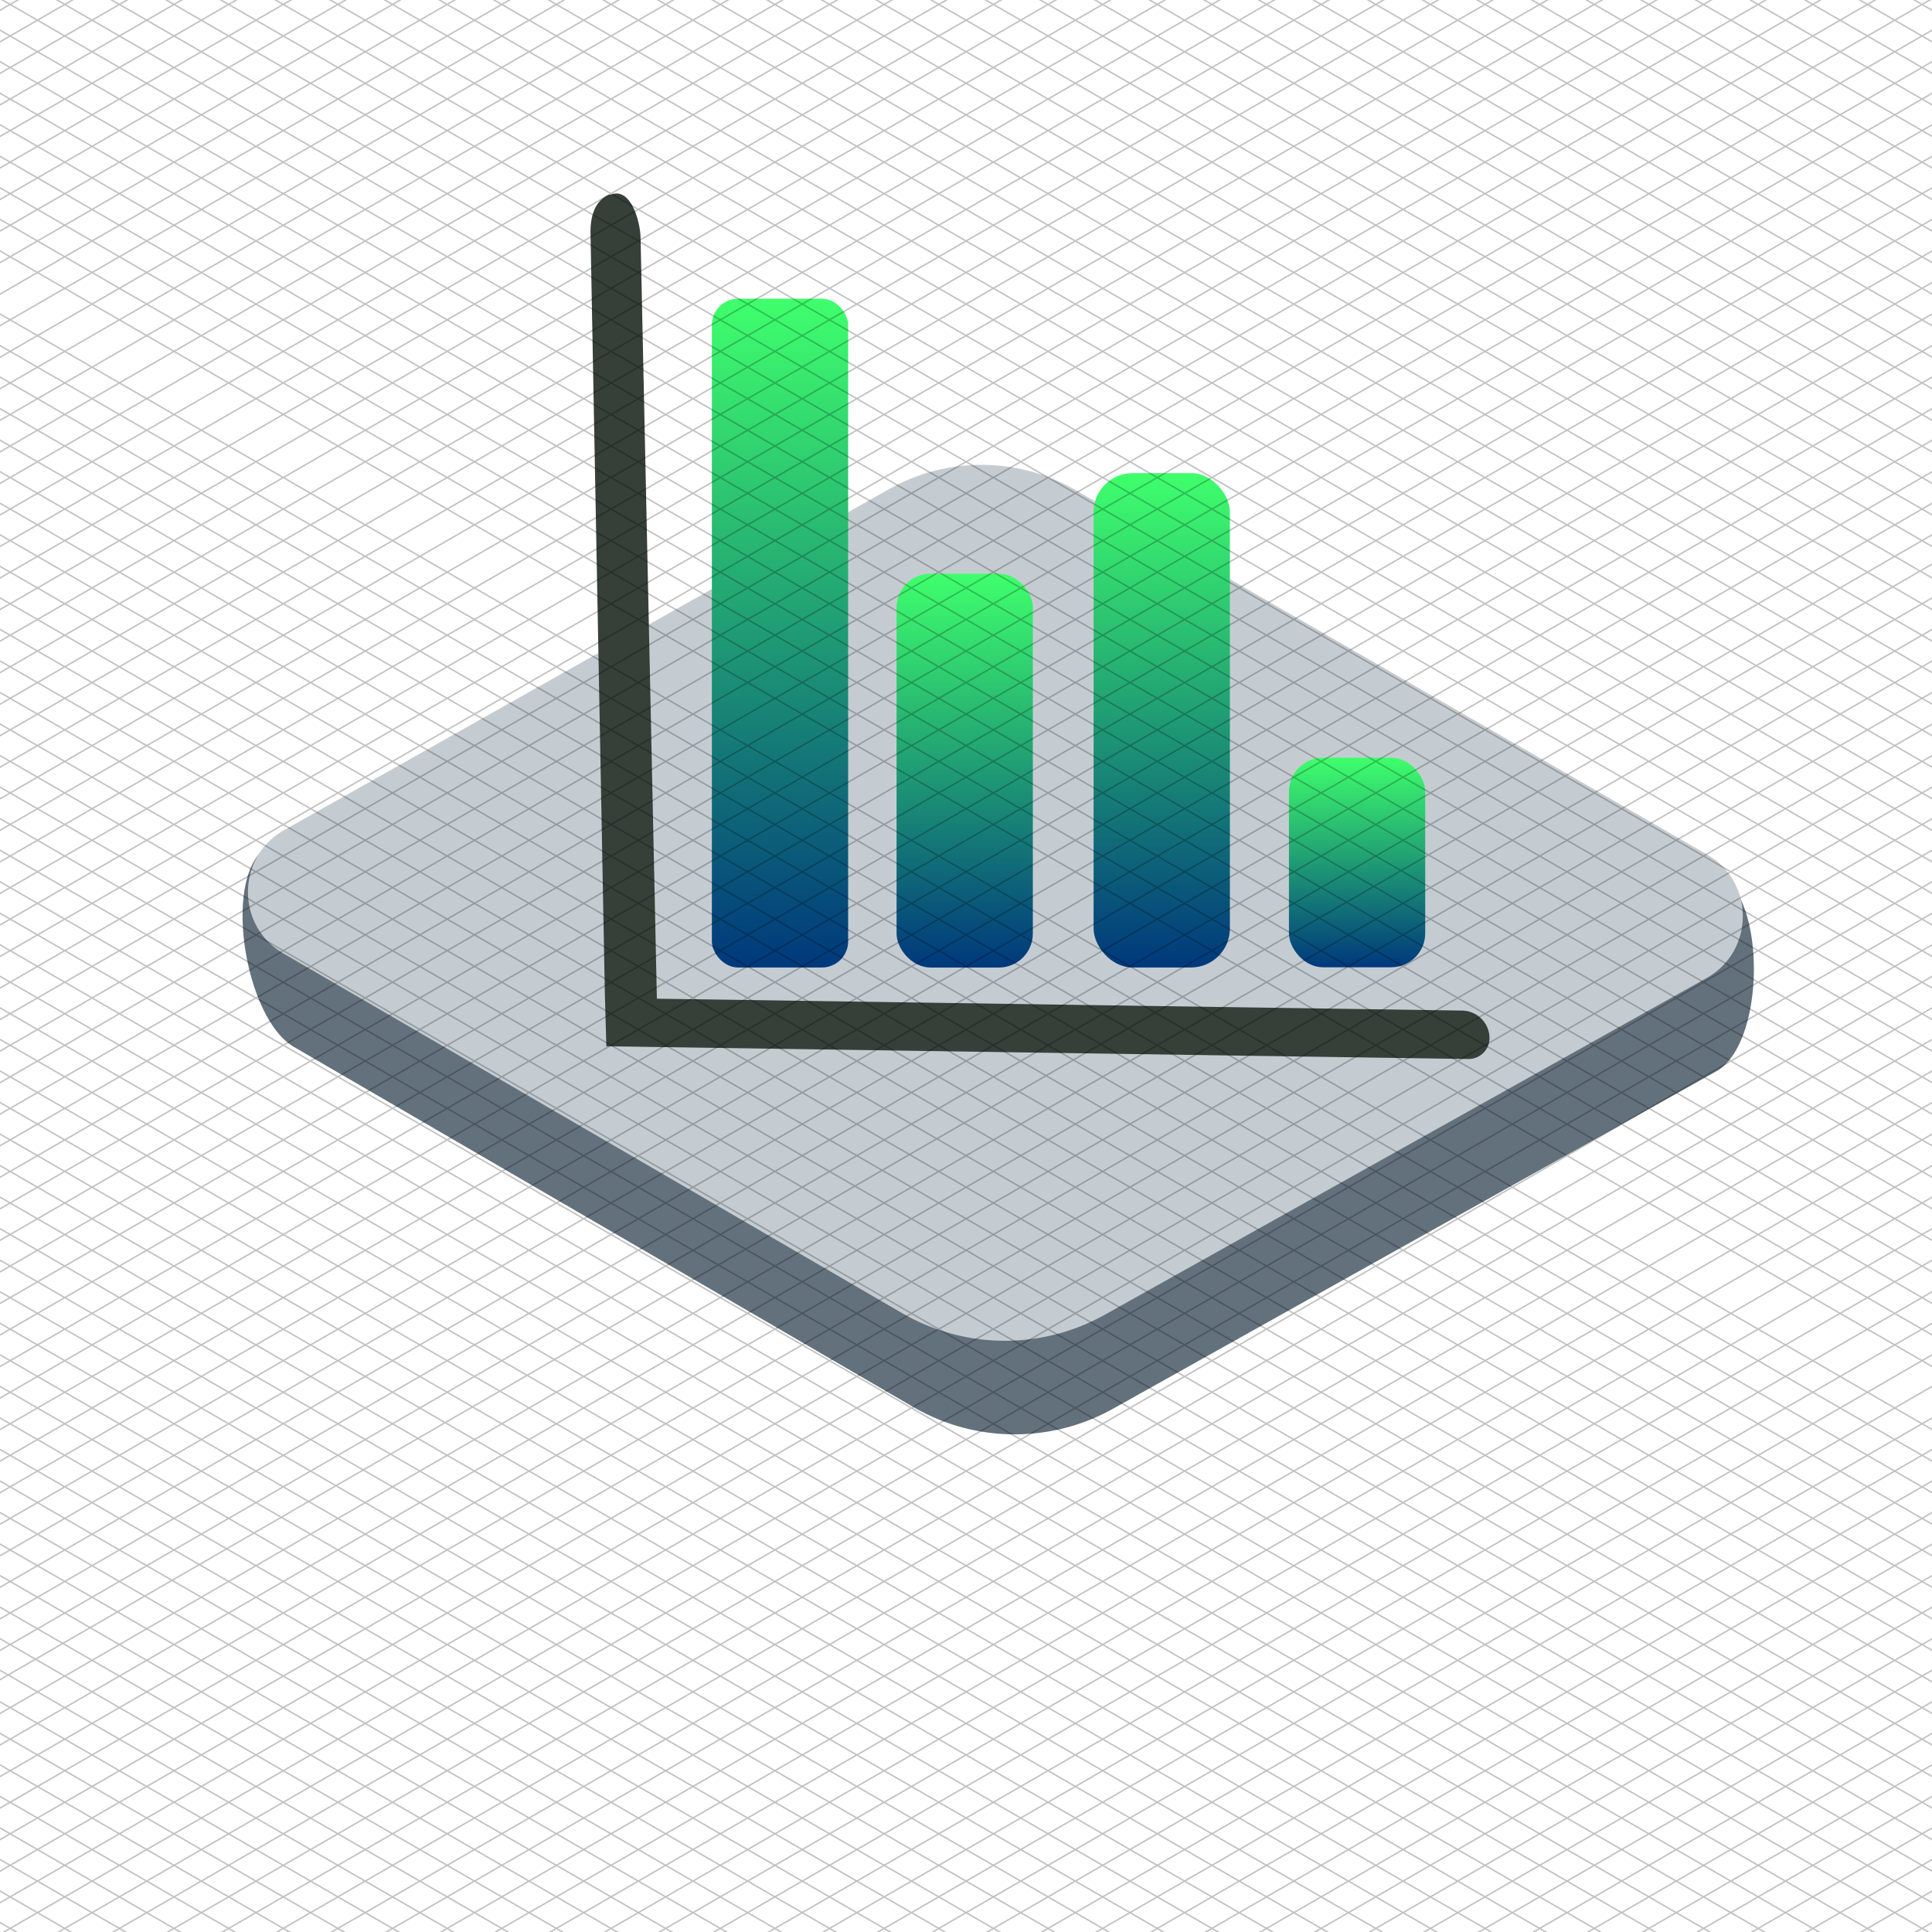 <svg xmlns="http://www.w3.org/2000/svg" xmlns:xlink="http://www.w3.org/1999/xlink" viewBox="0 0 1300 1300"><defs><style>.cls-1{fill:#63717c;}.cls-2{fill:#c5ccd1;}.cls-3{fill:#363f38;}.cls-4{fill:url(#Dégradé_sans_nom_30);}.cls-5{fill:url(#Dégradé_sans_nom_30-2);}.cls-6{fill:url(#Dégradé_sans_nom_30-3);}.cls-7{fill:url(#Dégradé_sans_nom_30-4);}.cls-8{opacity:0.24;}.cls-9{fill:none;stroke:#000;stroke-miterlimit:10;}</style><linearGradient id="Dégradé_sans_nom_30" x1="524.85" y1="651" x2="524.85" y2="201" gradientUnits="userSpaceOnUse"><stop offset="0" stop-color="#00387c"/><stop offset="1" stop-color="#3fff6c"/></linearGradient><linearGradient id="Dégradé_sans_nom_30-2" x1="781.71" y1="651" x2="781.71" y2="318.34" xlink:href="#Dégradé_sans_nom_30"/><linearGradient id="Dégradé_sans_nom_30-3" x1="913.15" y1="650.85" x2="913.15" y2="509.82" xlink:href="#Dégradé_sans_nom_30"/><linearGradient id="Dégradé_sans_nom_30-4" x1="649.13" y1="651.03" x2="649.13" y2="386" xlink:href="#Dégradé_sans_nom_30"/></defs><title>Plan de travail 1</title><g id="Calque_1" data-name="Calque 1"><path class="cls-1" d="M181,569,644.07,369.7a47.81,47.81,0,0,1,47.35.24L1157,588c32.11,18.53,30.25,114.72-2.11,132.82L749,947.87a135.65,135.65,0,0,1-134.43-1.11L197.28,704.16C164,684,148.82,587.14,181,569Z"/><path class="cls-2" d="M191.17,558.57,598.31,329.09a126.5,126.5,0,0,1,125.33.63l425.15,245.36c32.11,18.53,31.8,65-.56,83.09L743.45,884.62a137.84,137.84,0,0,1-136.56-1.12l-416.27-242C158.68,622.94,159,576.71,191.17,558.57Z"/><path class="cls-3" d="M408,704l579.93,8.58a14.12,14.12,0,0,0,14.32-14.79h0A18.71,18.71,0,0,0,983.91,680L442,672,431,159c-.81-13.27-7.68-33-20-28h-1c-10.19,4.13-12.86,15.26-12.66,26.26L407,669Z"/><rect class="cls-4" x="479" y="201" width="91.7" height="450" rx="17.62"/><rect class="cls-5" x="735.86" y="318.34" width="91.7" height="332.66" rx="26.22"/><rect class="cls-6" x="867.3" y="509.82" width="91.7" height="141.03" rx="22.91"/><rect class="cls-7" x="603.28" y="386" width="91.7" height="265.03" rx="22.88"/></g><g id="Calque_2" data-name="Calque 2"><g class="cls-8"><polygon class="cls-9" points="2965.68 650.28 650.04 1987.33 -1665.59 650.28 650.04 -686.76 2965.68 650.28"/><line class="cls-9" x1="668.42" y1="-676.15" x2="-1647.21" y2="660.9"/><line class="cls-9" x1="686.8" y1="-665.54" x2="-1628.84" y2="671.51"/><line class="cls-9" x1="705.18" y1="-654.93" x2="-1610.46" y2="682.12"/><line class="cls-9" x1="723.56" y1="-644.32" x2="-1592.08" y2="692.73"/><line class="cls-9" x1="741.94" y1="-633.71" x2="-1573.7" y2="703.34"/><line class="cls-9" x1="760.31" y1="-623.1" x2="-1555.32" y2="713.95"/><line class="cls-9" x1="778.69" y1="-612.48" x2="-1536.95" y2="724.56"/><line class="cls-9" x1="797.07" y1="-601.87" x2="-1518.57" y2="735.18"/><line class="cls-9" x1="815.45" y1="-591.26" x2="-1500.19" y2="745.79"/><line class="cls-9" x1="833.83" y1="-580.65" x2="-1481.81" y2="756.4"/><line class="cls-9" x1="852.2" y1="-570.04" x2="-1463.43" y2="767.01"/><line class="cls-9" x1="870.58" y1="-559.43" x2="-1445.06" y2="777.62"/><line class="cls-9" x1="888.96" y1="-548.82" x2="-1426.68" y2="788.23"/><line class="cls-9" x1="907.34" y1="-538.2" x2="-1408.3" y2="798.84"/><line class="cls-9" x1="925.72" y1="-527.59" x2="-1389.92" y2="809.46"/><line class="cls-9" x1="944.09" y1="-516.98" x2="-1371.54" y2="820.07"/><line class="cls-9" x1="962.47" y1="-506.37" x2="-1353.16" y2="830.68"/><line class="cls-9" x1="980.85" y1="-495.76" x2="-1334.79" y2="841.29"/><line class="cls-9" x1="999.23" y1="-485.15" x2="-1316.41" y2="851.9"/><line class="cls-9" x1="1017.61" y1="-474.54" x2="-1298.03" y2="862.51"/><line class="cls-9" x1="1035.98" y1="-463.92" x2="-1279.65" y2="873.13"/><line class="cls-9" x1="1054.36" y1="-453.31" x2="-1261.27" y2="883.74"/><line class="cls-9" x1="1072.74" y1="-442.7" x2="-1242.9" y2="894.35"/><line class="cls-9" x1="1091.12" y1="-432.09" x2="-1224.52" y2="904.96"/><line class="cls-9" x1="1109.5" y1="-421.48" x2="-1206.14" y2="915.57"/><line class="cls-9" x1="1127.87" y1="-410.87" x2="-1187.76" y2="926.18"/><line class="cls-9" x1="1146.25" y1="-400.25" x2="-1169.38" y2="936.79"/><line class="cls-9" x1="1164.63" y1="-389.64" x2="-1151.01" y2="947.41"/><line class="cls-9" x1="1183.01" y1="-379.03" x2="-1132.63" y2="958.02"/><line class="cls-9" x1="1201.39" y1="-368.42" x2="-1114.25" y2="968.63"/><line class="cls-9" x1="1219.76" y1="-357.81" x2="-1095.87" y2="979.24"/><line class="cls-9" x1="1238.14" y1="-347.2" x2="-1077.49" y2="989.85"/><line class="cls-9" x1="1256.52" y1="-336.59" x2="-1059.12" y2="1000.46"/><line class="cls-9" x1="1274.9" y1="-325.97" x2="-1040.74" y2="1011.07"/><line class="cls-9" x1="1293.28" y1="-315.36" x2="-1022.36" y2="1021.69"/><line class="cls-9" x1="1311.66" y1="-304.75" x2="-1003.98" y2="1032.3"/><line class="cls-9" x1="1330.03" y1="-294.14" x2="-985.6" y2="1042.91"/><line class="cls-9" x1="1348.41" y1="-283.53" x2="-967.23" y2="1053.52"/><line class="cls-9" x1="1366.79" y1="-272.92" x2="-948.85" y2="1064.13"/><line class="cls-9" x1="1385.17" y1="-262.31" x2="-930.47" y2="1074.74"/><line class="cls-9" x1="1403.55" y1="-251.69" x2="-912.09" y2="1085.36"/><line class="cls-9" x1="1421.92" y1="-241.08" x2="-893.71" y2="1095.97"/><line class="cls-9" x1="1440.3" y1="-230.47" x2="-875.34" y2="1106.58"/><line class="cls-9" x1="1458.68" y1="-219.86" x2="-856.96" y2="1117.19"/><polyline class="cls-9" points="1477.06 -209.25 678.23 252 -838.58 1127.8"/><line class="cls-9" x1="1495.44" y1="-198.64" x2="-820.2" y2="1138.41"/><line class="cls-9" x1="1513.81" y1="-188.02" x2="-801.82" y2="1149.02"/><line class="cls-9" x1="1532.19" y1="-177.41" x2="-783.44" y2="1159.64"/><line class="cls-9" x1="1550.57" y1="-166.8" x2="-765.07" y2="1170.25"/><line class="cls-9" x1="1568.95" y1="-156.19" x2="-746.69" y2="1180.86"/><line class="cls-9" x1="1587.33" y1="-145.58" x2="-728.31" y2="1191.47"/><line class="cls-9" x1="1605.7" y1="-134.97" x2="-709.93" y2="1202.08"/><line class="cls-9" x1="1624.08" y1="-124.36" x2="-691.55" y2="1212.69"/><line class="cls-9" x1="1642.46" y1="-113.74" x2="-673.18" y2="1223.3"/><line class="cls-9" x1="1660.84" y1="-103.13" x2="-654.8" y2="1233.92"/><line class="cls-9" x1="1679.22" y1="-92.52" x2="-636.42" y2="1244.53"/><line class="cls-9" x1="1697.59" y1="-81.91" x2="-618.04" y2="1255.14"/><line class="cls-9" x1="1715.97" y1="-71.3" x2="-599.66" y2="1265.75"/><line class="cls-9" x1="1734.35" y1="-60.69" x2="-581.29" y2="1276.36"/><line class="cls-9" x1="1752.73" y1="-50.08" x2="-562.91" y2="1286.97"/><line class="cls-9" x1="1771.11" y1="-39.46" x2="-544.53" y2="1297.58"/><line class="cls-9" x1="1789.49" y1="-28.85" x2="-526.15" y2="1308.2"/><line class="cls-9" x1="1807.86" y1="-18.24" x2="-507.77" y2="1318.81"/><line class="cls-9" x1="1826.24" y1="-7.63" x2="-489.4" y2="1329.42"/><line class="cls-9" x1="1844.62" y1="2.98" x2="-471.02" y2="1340.03"/><line class="cls-9" x1="1863" y1="13.59" x2="-452.64" y2="1350.64"/><line class="cls-9" x1="1881.38" y1="24.21" x2="-434.26" y2="1361.25"/><line class="cls-9" x1="1888.37" y1="39.88" x2="-427.26" y2="1376.92"/><line class="cls-9" x1="1918.13" y1="45.43" x2="-397.51" y2="1382.48"/><line class="cls-9" x1="1936.51" y1="56.04" x2="-379.13" y2="1393.09"/><line class="cls-9" x1="1954.89" y1="66.65" x2="-360.75" y2="1403.7"/><line class="cls-9" x1="1973.27" y1="77.26" x2="-342.37" y2="1414.31"/><line class="cls-9" x1="1991.64" y1="87.87" x2="-323.99" y2="1424.92"/><line class="cls-9" x1="2010.02" y1="98.49" x2="-305.61" y2="1435.53"/><line class="cls-9" x1="2028.4" y1="109.1" x2="-287.24" y2="1446.15"/><line class="cls-9" x1="2046.78" y1="119.71" x2="-268.86" y2="1456.76"/><line class="cls-9" x1="2065.16" y1="130.32" x2="-250.48" y2="1467.37"/><line class="cls-9" x1="2083.53" y1="140.93" x2="-232.1" y2="1477.98"/><line class="cls-9" x1="2101.91" y1="151.54" x2="-213.72" y2="1488.59"/><line class="cls-9" x1="2120.29" y1="162.15" x2="-195.35" y2="1499.2"/><line class="cls-9" x1="2138.67" y1="172.77" x2="-176.97" y2="1509.81"/><line class="cls-9" x1="2157.05" y1="183.38" x2="-158.59" y2="1520.43"/><line class="cls-9" x1="2175.42" y1="193.99" x2="-140.21" y2="1531.04"/><line class="cls-9" x1="2193.8" y1="204.6" x2="-121.83" y2="1541.65"/><line class="cls-9" x1="2212.18" y1="215.21" x2="-103.46" y2="1552.26"/><line class="cls-9" x1="2230.56" y1="225.82" x2="-85.08" y2="1562.87"/><line class="cls-9" x1="2248.94" y1="236.44" x2="-66.7" y2="1573.48"/><line class="cls-9" x1="2267.32" y1="247.05" x2="-48.32" y2="1584.1"/><line class="cls-9" x1="2285.69" y1="257.66" x2="-29.94" y2="1594.71"/><line class="cls-9" x1="2304.07" y1="268.27" x2="-11.57" y2="1605.32"/><line class="cls-9" x1="2322.45" y1="278.88" x2="6.81" y2="1615.93"/><line class="cls-9" x1="2340.83" y1="289.49" x2="25.19" y2="1626.54"/><line class="cls-9" x1="2359.21" y1="300.1" x2="43.57" y2="1637.15"/><line class="cls-9" x1="2377.58" y1="310.72" x2="61.95" y2="1647.76"/><line class="cls-9" x1="2395.96" y1="321.33" x2="80.32" y2="1658.38"/><line class="cls-9" x1="2414.34" y1="331.94" x2="98.7" y2="1668.99"/><line class="cls-9" x1="2432.72" y1="342.55" x2="117.08" y2="1679.6"/><line class="cls-9" x1="2451.1" y1="353.16" x2="135.46" y2="1690.21"/><line class="cls-9" x1="2469.47" y1="363.77" x2="153.84" y2="1700.82"/><line class="cls-9" x1="2487.85" y1="374.38" x2="172.21" y2="1711.43"/><line class="cls-9" x1="2506.23" y1="385" x2="190.59" y2="1722.04"/><line class="cls-9" x1="2524.61" y1="395.61" x2="208.97" y2="1732.66"/><line class="cls-9" x1="2542.99" y1="406.22" x2="227.35" y2="1743.27"/><line class="cls-9" x1="2561.36" y1="416.83" x2="245.73" y2="1753.88"/><line class="cls-9" x1="2579.74" y1="427.44" x2="264.11" y2="1764.49"/><line class="cls-9" x1="2598.12" y1="438.05" x2="282.48" y2="1775.1"/><line class="cls-9" x1="2616.5" y1="448.67" x2="300.86" y2="1785.71"/><line class="cls-9" x1="2634.88" y1="459.28" x2="319.24" y2="1796.33"/><line class="cls-9" x1="2653.25" y1="469.89" x2="337.62" y2="1806.94"/><line class="cls-9" x1="2671.63" y1="480.5" x2="356" y2="1817.55"/><line class="cls-9" x1="2690.01" y1="491.11" x2="374.37" y2="1828.16"/><line class="cls-9" x1="2708.39" y1="501.72" x2="392.75" y2="1838.77"/><line class="cls-9" x1="2726.77" y1="512.33" x2="411.13" y2="1849.38"/><line class="cls-9" x1="2745.14" y1="522.95" x2="429.51" y2="1859.99"/><line class="cls-9" x1="2763.52" y1="533.56" x2="447.89" y2="1870.61"/><line class="cls-9" x1="2781.9" y1="544.17" x2="466.26" y2="1881.22"/><line class="cls-9" x1="2800.28" y1="554.78" x2="484.64" y2="1891.83"/><line class="cls-9" x1="2818.66" y1="565.39" x2="503.02" y2="1902.44"/><line class="cls-9" x1="2837.04" y1="576" x2="521.4" y2="1913.05"/><line class="cls-9" x1="2855.41" y1="586.61" x2="539.78" y2="1923.66"/><line class="cls-9" x1="2873.79" y1="597.23" x2="558.15" y2="1934.27"/><line class="cls-9" x1="2892.17" y1="607.84" x2="576.53" y2="1944.89"/><line class="cls-9" x1="2910.55" y1="618.45" x2="594.91" y2="1955.5"/><line class="cls-9" x1="2928.93" y1="629.06" x2="613.29" y2="1966.11"/><line class="cls-9" x1="2947.3" y1="639.67" x2="631.67" y2="1976.72"/><line class="cls-9" x1="668.42" y1="1976.72" x2="-1647.21" y2="639.67"/><line class="cls-9" x1="686.8" y1="1966.11" x2="-1628.84" y2="629.06"/><line class="cls-9" x1="705.18" y1="1955.5" x2="-1610.46" y2="618.45"/><line class="cls-9" x1="723.56" y1="1944.89" x2="-1592.08" y2="607.84"/><line class="cls-9" x1="741.94" y1="1934.27" x2="-1573.7" y2="597.23"/><line class="cls-9" x1="760.31" y1="1923.66" x2="-1555.32" y2="586.61"/><line class="cls-9" x1="778.69" y1="1913.05" x2="-1536.95" y2="576"/><line class="cls-9" x1="797.07" y1="1902.44" x2="-1518.57" y2="565.39"/><line class="cls-9" x1="815.45" y1="1891.83" x2="-1500.19" y2="554.78"/><line class="cls-9" x1="833.83" y1="1881.22" x2="-1481.81" y2="544.17"/><line class="cls-9" x1="852.2" y1="1870.61" x2="-1463.43" y2="533.56"/><line class="cls-9" x1="870.58" y1="1859.99" x2="-1445.06" y2="522.95"/><line class="cls-9" x1="888.96" y1="1849.38" x2="-1426.68" y2="512.33"/><line class="cls-9" x1="907.34" y1="1838.77" x2="-1408.3" y2="501.72"/><line class="cls-9" x1="925.72" y1="1828.16" x2="-1389.92" y2="491.11"/><line class="cls-9" x1="944.09" y1="1817.55" x2="-1371.54" y2="480.5"/><line class="cls-9" x1="962.47" y1="1806.94" x2="-1353.16" y2="469.89"/><line class="cls-9" x1="980.85" y1="1796.33" x2="-1334.79" y2="459.28"/><line class="cls-9" x1="999.23" y1="1785.71" x2="-1316.41" y2="448.67"/><line class="cls-9" x1="1017.61" y1="1775.1" x2="-1298.03" y2="438.05"/><line class="cls-9" x1="1035.98" y1="1764.49" x2="-1279.65" y2="427.44"/><line class="cls-9" x1="1054.36" y1="1753.88" x2="-1261.27" y2="416.83"/><line class="cls-9" x1="1072.74" y1="1743.27" x2="-1242.9" y2="406.22"/><line class="cls-9" x1="1091.12" y1="1732.66" x2="-1224.52" y2="395.61"/><line class="cls-9" x1="1109.5" y1="1722.04" x2="-1206.14" y2="385"/><line class="cls-9" x1="1127.87" y1="1711.43" x2="-1187.76" y2="374.38"/><line class="cls-9" x1="1146.25" y1="1700.82" x2="-1169.38" y2="363.77"/><line class="cls-9" x1="1164.63" y1="1690.21" x2="-1151.01" y2="353.16"/><line class="cls-9" x1="1183.01" y1="1679.6" x2="-1132.63" y2="342.55"/><line class="cls-9" x1="1201.39" y1="1668.99" x2="-1114.25" y2="331.94"/><line class="cls-9" x1="1219.76" y1="1658.38" x2="-1095.87" y2="321.33"/><line class="cls-9" x1="1238.14" y1="1647.76" x2="-1077.49" y2="310.72"/><line class="cls-9" x1="1256.52" y1="1637.15" x2="-1059.12" y2="300.1"/><line class="cls-9" x1="1274.9" y1="1626.54" x2="-1040.74" y2="289.49"/><line class="cls-9" x1="1293.28" y1="1615.93" x2="-1022.36" y2="278.88"/><line class="cls-9" x1="1311.66" y1="1605.32" x2="-1003.98" y2="268.27"/><line class="cls-9" x1="1330.03" y1="1594.71" x2="-985.6" y2="257.66"/><line class="cls-9" x1="1348.41" y1="1584.1" x2="-967.23" y2="247.05"/><line class="cls-9" x1="1366.79" y1="1573.48" x2="-948.85" y2="236.44"/><line class="cls-9" x1="1385.17" y1="1562.87" x2="-930.47" y2="225.82"/><line class="cls-9" x1="1403.55" y1="1552.26" x2="-912.09" y2="215.21"/><line class="cls-9" x1="1421.92" y1="1541.65" x2="-893.71" y2="204.6"/><line class="cls-9" x1="1440.3" y1="1531.04" x2="-875.34" y2="193.99"/><line class="cls-9" x1="1458.68" y1="1520.43" x2="-856.96" y2="183.38"/><line class="cls-9" x1="1477.06" y1="1509.81" x2="-838.58" y2="172.77"/><line class="cls-9" x1="1495.44" y1="1499.2" x2="-820.2" y2="162.15"/><line class="cls-9" x1="1513.81" y1="1488.59" x2="-801.82" y2="151.54"/><line class="cls-9" x1="1532.19" y1="1477.98" x2="-783.44" y2="140.93"/><line class="cls-9" x1="1550.57" y1="1467.37" x2="-765.07" y2="130.32"/><line class="cls-9" x1="1568.95" y1="1456.76" x2="-746.69" y2="119.71"/><line class="cls-9" x1="1587.33" y1="1446.15" x2="-728.31" y2="109.1"/><line class="cls-9" x1="1605.7" y1="1435.53" x2="-709.93" y2="98.49"/><line class="cls-9" x1="1624.08" y1="1424.92" x2="-691.55" y2="87.87"/><line class="cls-9" x1="1642.46" y1="1414.31" x2="-673.18" y2="77.26"/><line class="cls-9" x1="1660.84" y1="1403.7" x2="-654.8" y2="66.65"/><line class="cls-9" x1="1679.22" y1="1393.09" x2="-636.42" y2="56.04"/><line class="cls-9" x1="1697.59" y1="1382.48" x2="-618.04" y2="45.43"/><line class="cls-9" x1="1715.97" y1="1371.87" x2="-599.66" y2="34.82"/><line class="cls-9" x1="1734.35" y1="1361.25" x2="-581.29" y2="24.21"/><line class="cls-9" x1="1752.73" y1="1350.64" x2="-562.91" y2="13.59"/><line class="cls-9" x1="1771.11" y1="1340.03" x2="-544.53" y2="2.98"/><line class="cls-9" x1="1789.49" y1="1329.42" x2="-526.15" y2="-7.63"/><line class="cls-9" x1="1807.86" y1="1318.81" x2="-507.77" y2="-18.24"/><line class="cls-9" x1="1826.24" y1="1308.2" x2="-489.4" y2="-28.85"/><line class="cls-9" x1="1844.62" y1="1297.58" x2="-471.02" y2="-39.46"/><line class="cls-9" x1="1863" y1="1286.97" x2="-452.64" y2="-50.08"/><line class="cls-9" x1="1899.75" y1="1265.75" x2="-415.88" y2="-71.3"/><line class="cls-9" x1="1918.13" y1="1255.14" x2="-397.51" y2="-81.91"/><line class="cls-9" x1="1936.51" y1="1244.53" x2="-379.13" y2="-92.52"/><line class="cls-9" x1="1954.89" y1="1233.92" x2="-360.75" y2="-103.13"/><line class="cls-9" x1="1973.27" y1="1223.3" x2="-342.37" y2="-113.74"/><line class="cls-9" x1="1991.64" y1="1212.69" x2="-323.99" y2="-124.36"/><line class="cls-9" x1="2010.02" y1="1202.08" x2="-305.61" y2="-134.97"/><line class="cls-9" x1="2028.4" y1="1191.47" x2="-287.24" y2="-145.58"/><line class="cls-9" x1="2046.78" y1="1180.86" x2="-268.86" y2="-156.19"/><line class="cls-9" x1="2065.16" y1="1170.25" x2="-250.48" y2="-166.8"/><line class="cls-9" x1="2083.53" y1="1159.64" x2="-232.1" y2="-177.41"/><line class="cls-9" x1="2101.91" y1="1149.02" x2="-213.72" y2="-188.02"/><line class="cls-9" x1="2120.29" y1="1138.41" x2="-195.35" y2="-198.64"/><line class="cls-9" x1="2138.67" y1="1127.8" x2="-176.97" y2="-209.25"/><line class="cls-9" x1="2157.05" y1="1117.19" x2="-158.59" y2="-219.86"/><line class="cls-9" x1="2175.42" y1="1106.58" x2="-140.21" y2="-230.47"/><line class="cls-9" x1="2193.8" y1="1095.97" x2="-121.83" y2="-241.08"/><line class="cls-9" x1="2212.18" y1="1085.36" x2="-103.46" y2="-251.69"/><line class="cls-9" x1="2230.56" y1="1074.74" x2="-85.08" y2="-262.31"/><line class="cls-9" x1="2248.94" y1="1064.13" x2="-66.7" y2="-272.92"/><line class="cls-9" x1="2267.32" y1="1053.52" x2="-48.32" y2="-283.53"/><line class="cls-9" x1="2285.69" y1="1042.91" x2="-29.94" y2="-294.14"/><line class="cls-9" x1="2304.07" y1="1032.3" x2="-11.57" y2="-304.75"/><line class="cls-9" x1="2322.45" y1="1021.69" x2="6.81" y2="-315.36"/><line class="cls-9" x1="2340.83" y1="1011.07" x2="25.19" y2="-325.97"/><line class="cls-9" x1="2359.21" y1="1000.46" x2="43.57" y2="-336.59"/><line class="cls-9" x1="2377.58" y1="989.85" x2="61.95" y2="-347.2"/><line class="cls-9" x1="2395.96" y1="979.24" x2="80.32" y2="-357.81"/><line class="cls-9" x1="2414.34" y1="968.63" x2="98.7" y2="-368.42"/><line class="cls-9" x1="2432.72" y1="958.02" x2="117.08" y2="-379.03"/><line class="cls-9" x1="2451.1" y1="947.41" x2="135.46" y2="-389.64"/><line class="cls-9" x1="2469.47" y1="936.79" x2="153.84" y2="-400.25"/><line class="cls-9" x1="2487.85" y1="926.18" x2="172.21" y2="-410.87"/><line class="cls-9" x1="2506.23" y1="915.57" x2="190.59" y2="-421.48"/><line class="cls-9" x1="2524.61" y1="904.96" x2="208.97" y2="-432.09"/><line class="cls-9" x1="2542.99" y1="894.35" x2="227.35" y2="-442.7"/><line class="cls-9" x1="2561.36" y1="883.74" x2="245.73" y2="-453.31"/><line class="cls-9" x1="2579.74" y1="873.13" x2="264.11" y2="-463.92"/><line class="cls-9" x1="2598.12" y1="862.51" x2="282.48" y2="-474.54"/><line class="cls-9" x1="2616.5" y1="851.9" x2="300.86" y2="-485.15"/><line class="cls-9" x1="2634.88" y1="841.29" x2="319.24" y2="-495.76"/><line class="cls-9" x1="2653.25" y1="830.68" x2="337.62" y2="-506.37"/><line class="cls-9" x1="2671.63" y1="820.07" x2="356" y2="-516.98"/><line class="cls-9" x1="2690.01" y1="809.46" x2="374.37" y2="-527.59"/><line class="cls-9" x1="2708.39" y1="798.84" x2="392.75" y2="-538.2"/><line class="cls-9" x1="2726.77" y1="788.23" x2="411.13" y2="-548.82"/><line class="cls-9" x1="2745.14" y1="777.62" x2="429.51" y2="-559.43"/><line class="cls-9" x1="2763.52" y1="767.01" x2="447.89" y2="-570.04"/><line class="cls-9" x1="2781.9" y1="756.4" x2="466.26" y2="-580.65"/><line class="cls-9" x1="2800.28" y1="745.79" x2="484.64" y2="-591.26"/><line class="cls-9" x1="2818.66" y1="735.18" x2="503.02" y2="-601.87"/><line class="cls-9" x1="2837.04" y1="724.56" x2="521.4" y2="-612.48"/><line class="cls-9" x1="2855.41" y1="713.95" x2="539.78" y2="-623.1"/><line class="cls-9" x1="2873.79" y1="703.34" x2="558.15" y2="-633.71"/><line class="cls-9" x1="2892.17" y1="692.73" x2="576.53" y2="-644.32"/><line class="cls-9" x1="2910.55" y1="682.12" x2="594.91" y2="-654.93"/><line class="cls-9" x1="2928.93" y1="671.51" x2="613.29" y2="-665.54"/><line class="cls-9" x1="2947.3" y1="660.9" x2="631.67" y2="-676.15"/></g></g></svg>